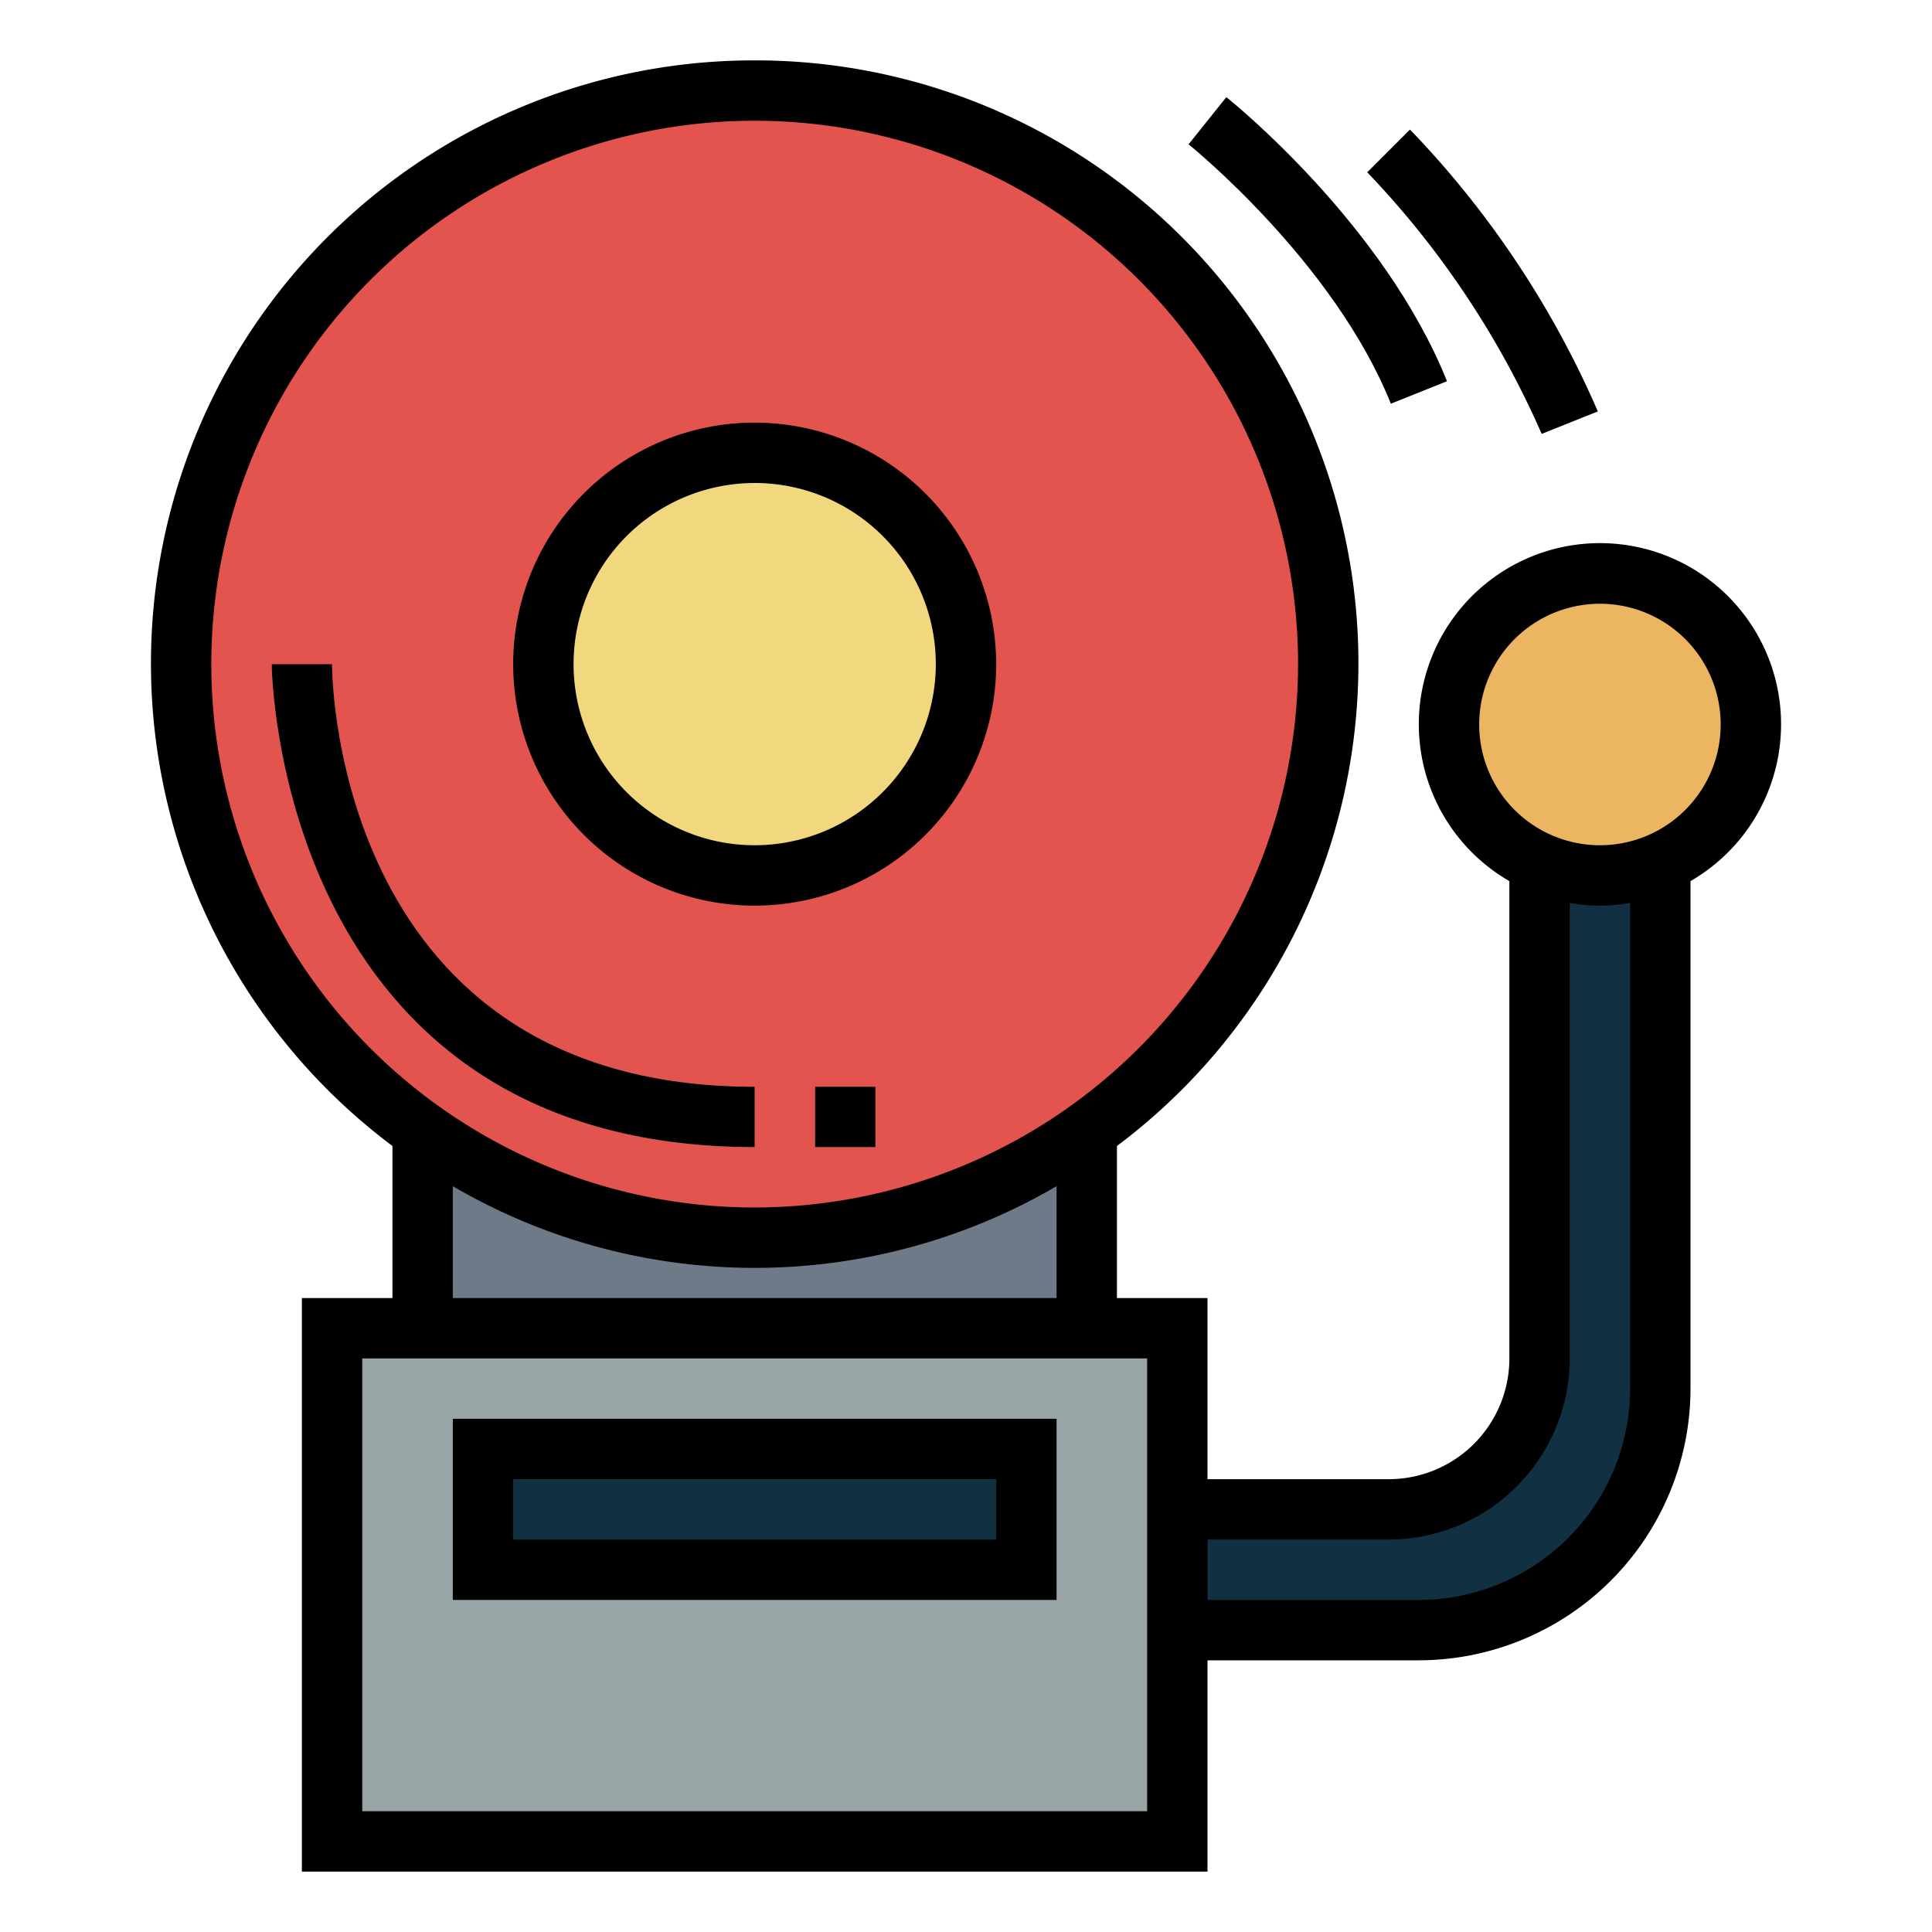 <?xml version="1.0"?>
<svg xmlns="http://www.w3.org/2000/svg" viewBox="0 0 64 64" width="512" height="512"><g id="Filled_outline" data-name="Filled outline"><rect x="14" y="36" width="22" height="8" style="fill:#6e7a88"/><circle cx="25" cy="22" r="19" style="fill:#e4544f"/><circle cx="25" cy="22" r="7" style="fill:#f1d77e"/><path d="M25,38C9.183,38,9,22.16,9,22h2c0,.571.2,14,14,14Z" style="fill:#f98c96"/><rect x="27" y="36" width="2" height="2" style="fill:#f98c96"/><rect x="11" y="44" width="28" height="17" style="fill:#98a5a6"/><path d="M51,26V45a5,5,0,0,1-5,5H39v4h8a8,8,0,0,0,8-8V26Z" style="fill:#113142"/><rect x="16" y="48" width="18" height="4" style="fill:#113142"/><path d="M46.071,13.372c-1.88-4.7-6.648-8.553-6.7-8.591l1.25-1.562c.212.17,5.229,4.224,7.3,9.409Z" style="fill:#bfbfbf"/><path d="M51.071,14.372a29.82,29.82,0,0,0-5.778-8.665l1.414-1.414a31.467,31.467,0,0,1,6.222,9.335Z" style="fill:#bfbfbf"/><circle cx="53" cy="24" r="5" style="fill:#ebb562"/><path d="M25,2A19.975,19.975,0,0,0,13,37.962V43H10V62H40V55h7a9.011,9.011,0,0,0,9-9V29.188a6,6,0,1,0-6,0V45a4,4,0,0,1-4,4H40V43H37V37.962A19.975,19.975,0,0,0,25,2ZM49,24a4,4,0,1,1,4,4A4,4,0,0,1,49,24ZM40,51h6a6.006,6.006,0,0,0,6-6V29.91a5.6,5.6,0,0,0,2,0V46a7.008,7.008,0,0,1-7,7H40Zm-2-6V60H12V45ZM15,43V39.294a19.83,19.83,0,0,0,20,0V43Zm10-3A18,18,0,1,1,43,22,18.021,18.021,0,0,1,25,40Z"/><path d="M25,14a8,8,0,1,0,8,8A8.009,8.009,0,0,0,25,14Zm0,14a6,6,0,1,1,6-6A6.006,6.006,0,0,1,25,28Z"/><path d="M11,22H9c0,.16.183,16,16,16V36C11.2,36,11,22.57,11,22Z"/><rect x="27" y="36" width="2" height="2"/><path d="M15,53H35V47H15Zm2-4H33v2H17Z"/><path d="M40.625,3.219l-1.25,1.562c.048.038,4.816,3.889,6.7,8.591l1.858-.744C45.854,7.443,40.837,3.389,40.625,3.219Z"/><path d="M52.929,13.628a31.467,31.467,0,0,0-6.222-9.335L45.293,5.707a29.82,29.82,0,0,1,5.778,8.665Z"/></g></svg>
